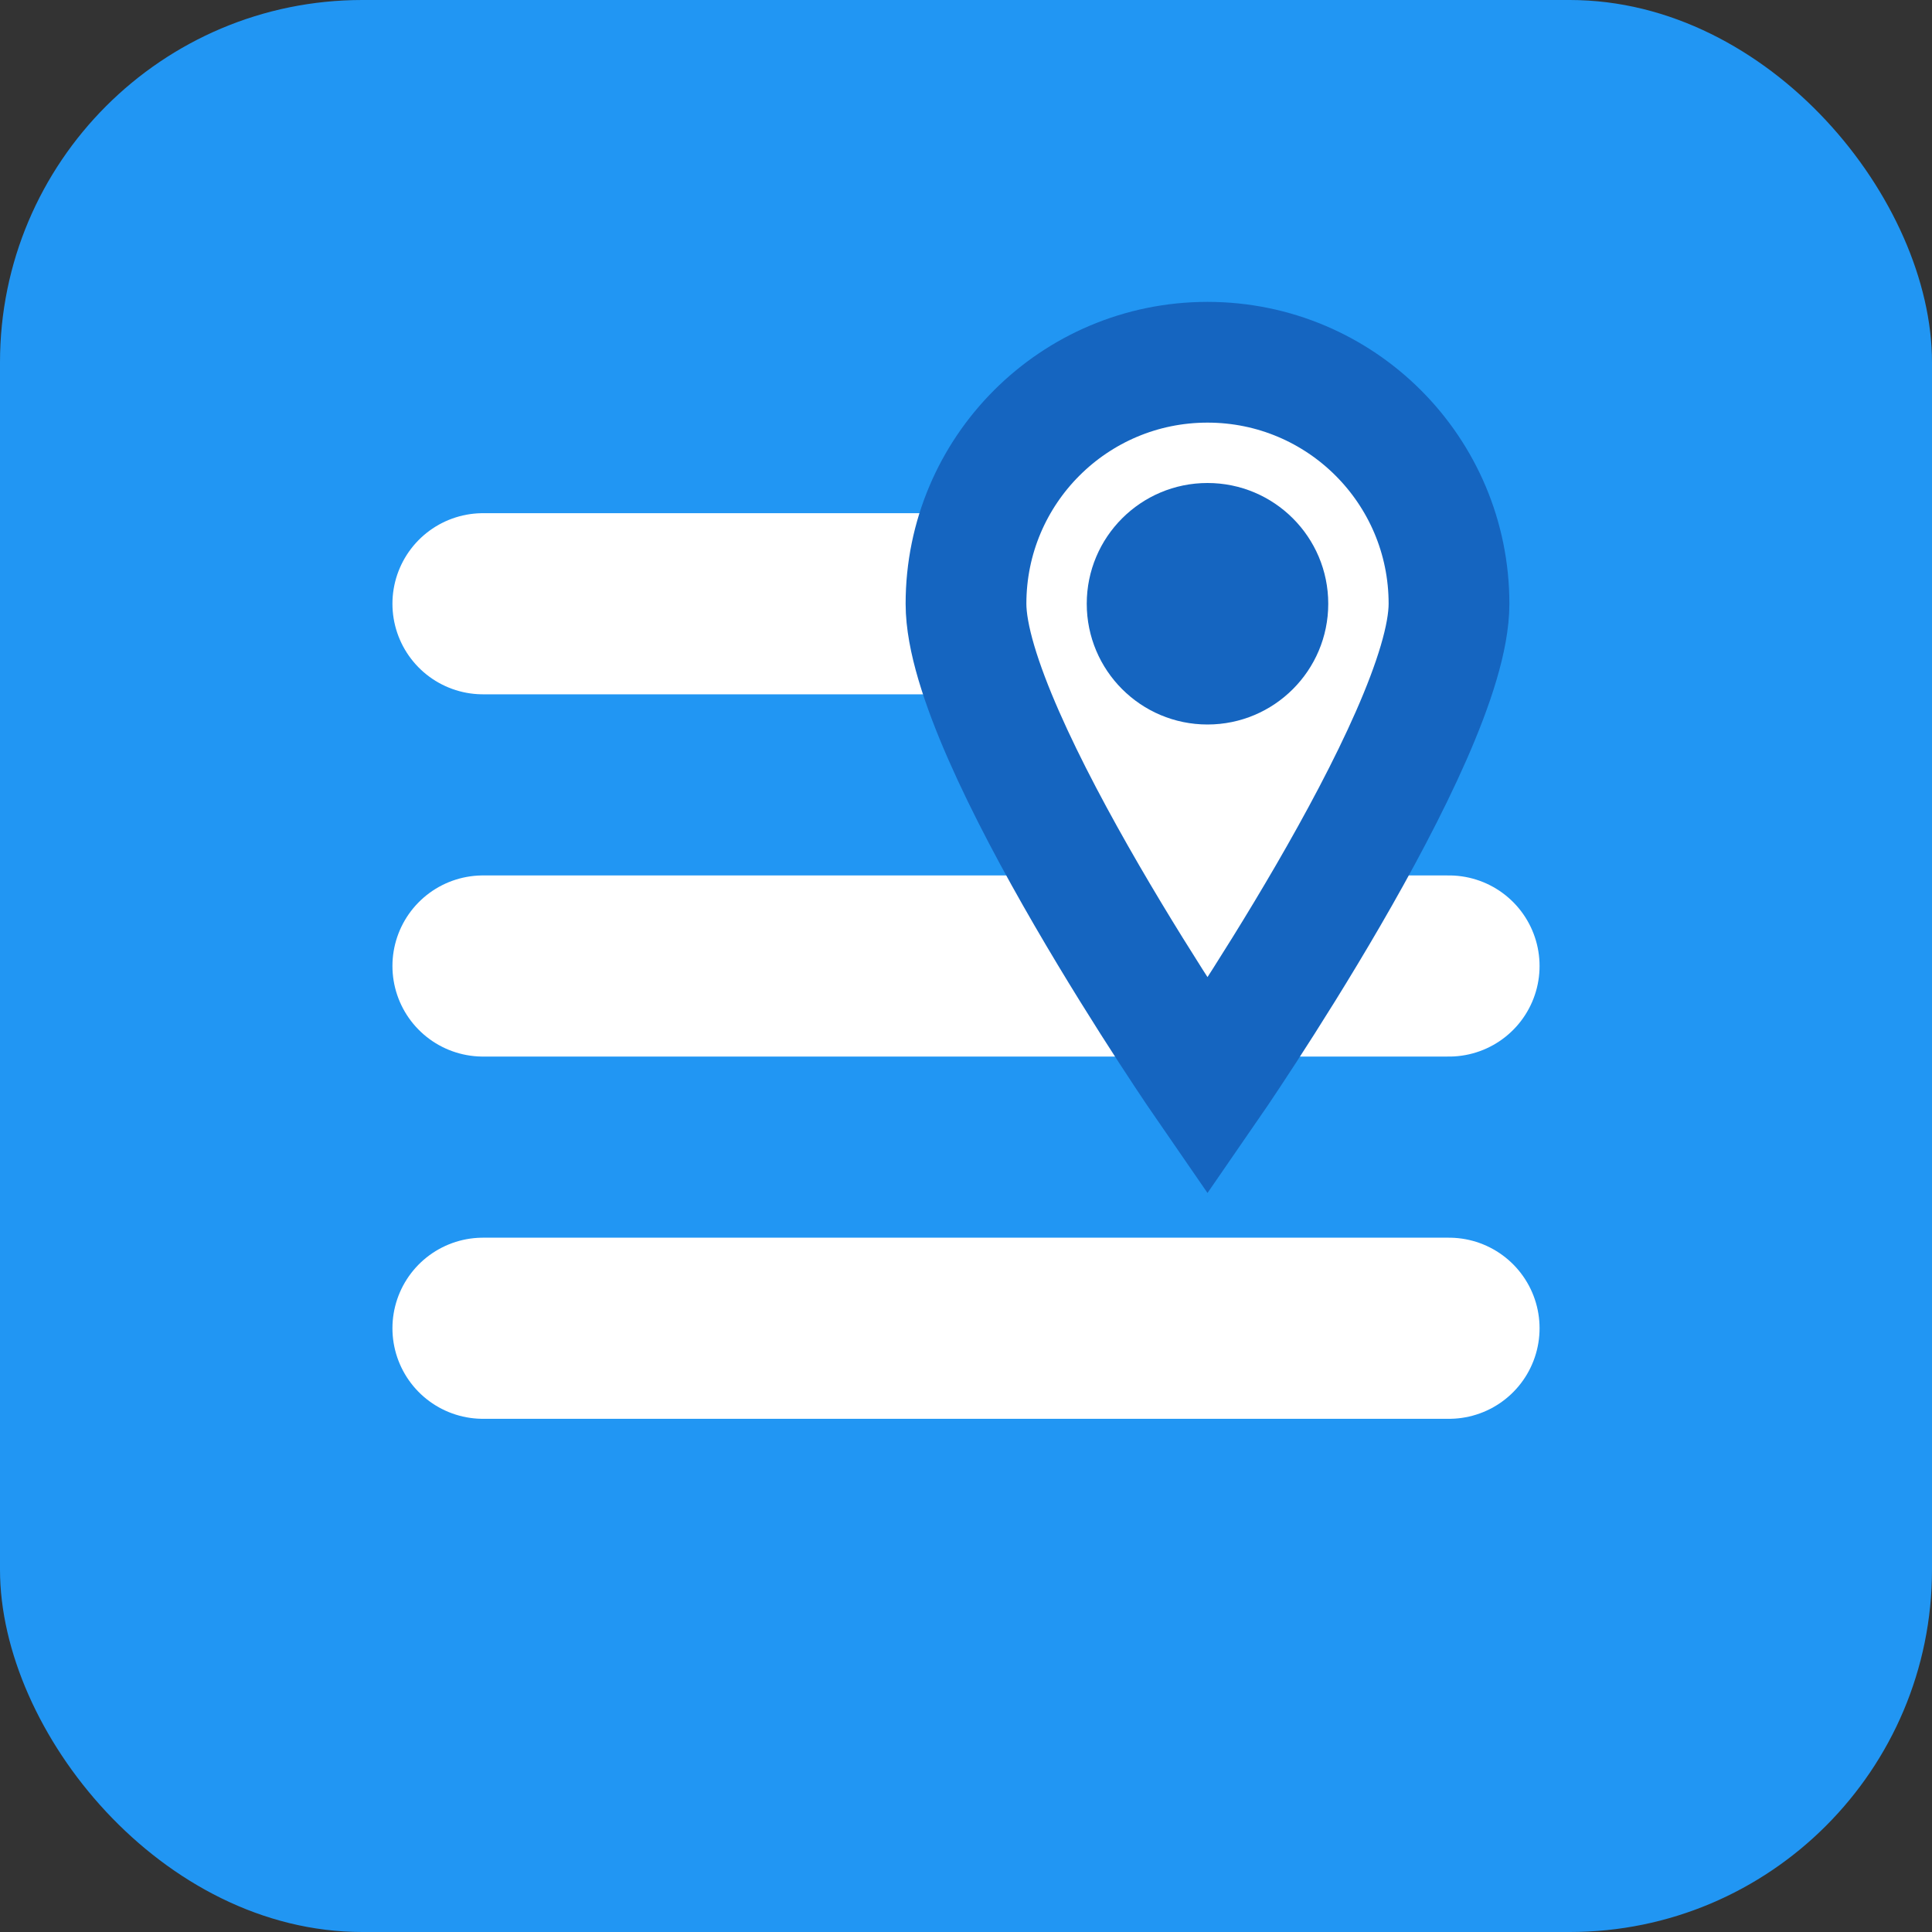 <svg width="16" height="16" viewBox="0 0 16 16" fill="none" xmlns="http://www.w3.org/2000/svg">
  <rect x="0" y="0" width="16" height="16" fill="#333333" stroke="none"/>
  <rect width="16" height="16" rx="3" fill="#2196F3"/>
  <path d="M4 8H12M4 11H12M4 5H8" stroke="white" stroke-width="1.5" stroke-linecap="round" stroke-linejoin="round"/>
  <path d="M12 5C12 3.895 11.105 3 10 3C8.895 3 8 3.895 8 5C8 6.105 10 9 10 9C10 9 12 6.105 12 5Z" fill="white" stroke="#1565C0" stroke-width="1"/>
  <circle cx="10" cy="5" r="1" fill="#1565C0"/>
</svg>